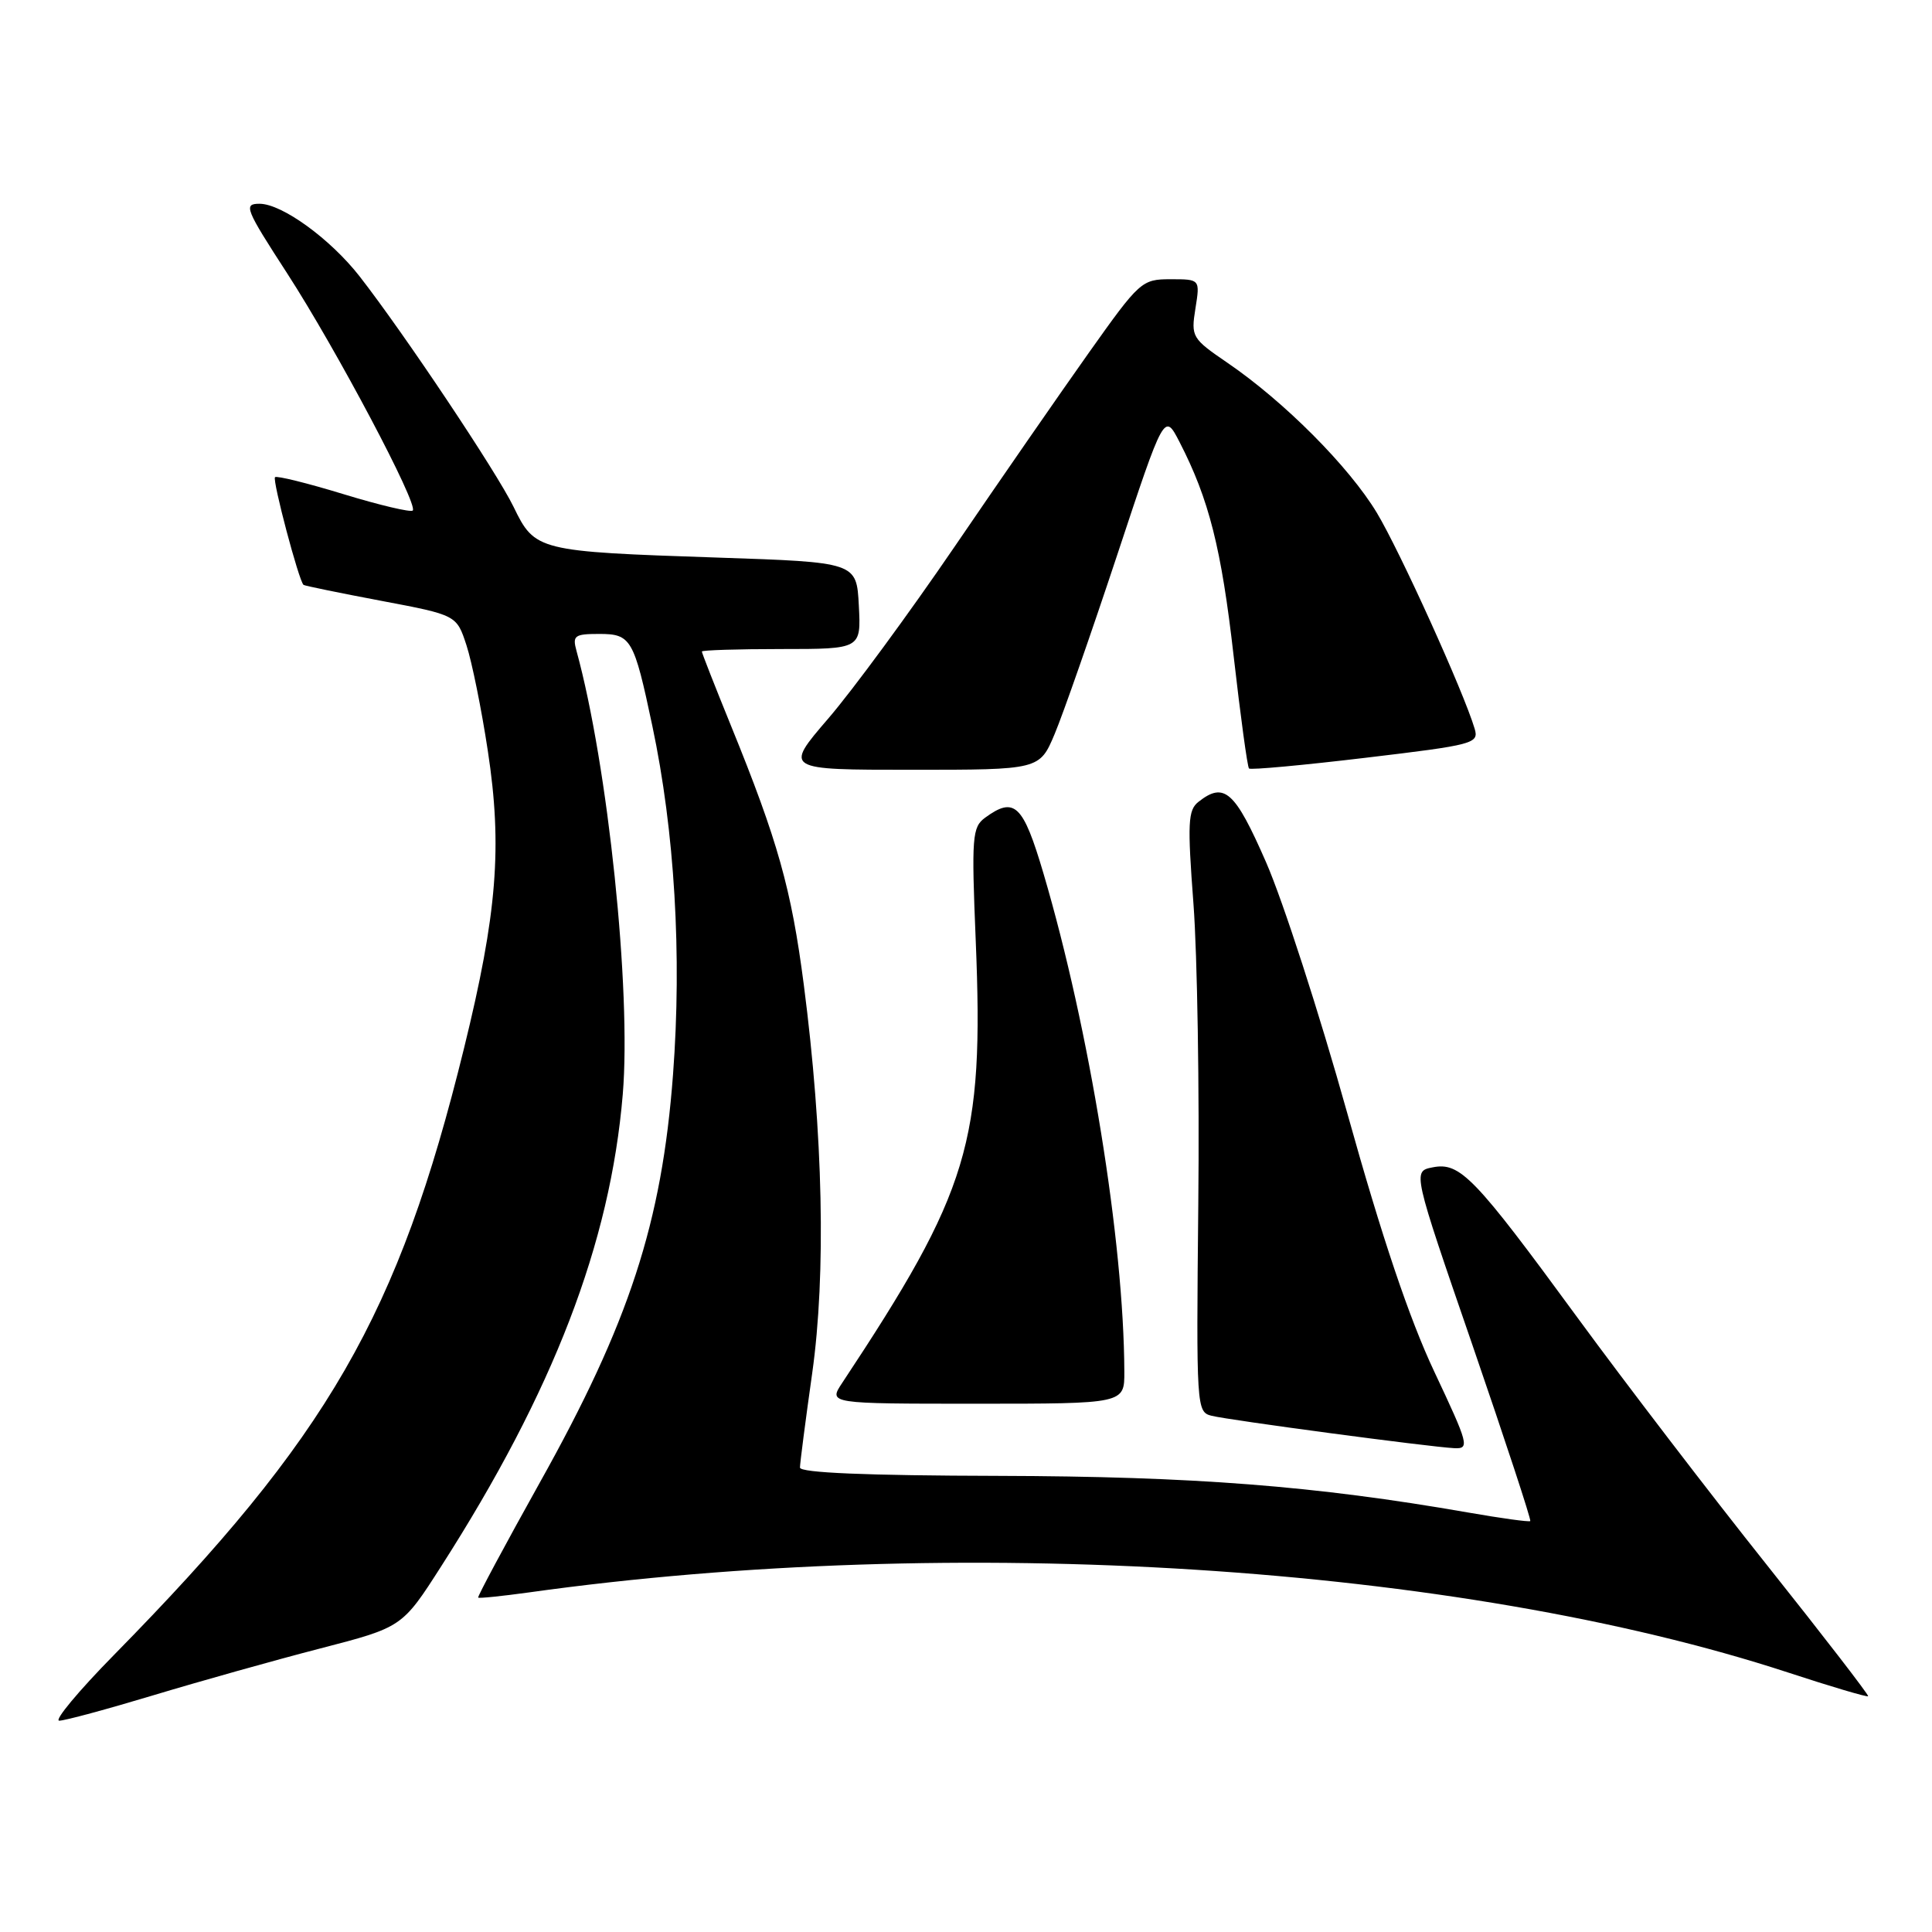 <?xml version="1.0" encoding="UTF-8" standalone="no"?>
<!DOCTYPE svg PUBLIC "-//W3C//DTD SVG 1.1//EN" "http://www.w3.org/Graphics/SVG/1.1/DTD/svg11.dtd" >
<svg xmlns="http://www.w3.org/2000/svg" xmlns:xlink="http://www.w3.org/1999/xlink" version="1.1" viewBox="0 0 256 256">
 <g >
 <path fill="currentColor"
d=" M 20.33 224.63 C 26.47 222.78 36.40 219.99 42.39 218.44 C 53.29 215.62 53.29 215.62 58.45 207.56 C 73.33 184.33 80.87 164.74 82.52 145.00 C 83.67 131.24 80.55 101.39 76.39 86.25 C 75.83 84.22 76.12 84.00 79.41 84.00 C 83.62 84.00 84.00 84.65 86.43 96.15 C 89.40 110.17 90.37 126.54 89.18 142.37 C 87.70 162.04 83.38 175.26 71.51 196.48 C 66.91 204.73 63.24 211.57 63.36 211.69 C 63.48 211.81 66.48 211.50 70.04 211.01 C 126.58 203.10 193.30 207.34 236.91 221.61 C 242.63 223.49 247.41 224.90 247.54 224.76 C 247.66 224.62 241.63 216.80 234.13 207.38 C 226.63 197.97 215.35 183.23 209.05 174.63 C 195.35 155.92 193.47 153.96 189.83 154.68 C 187.17 155.20 187.17 155.20 195.11 178.24 C 199.47 190.92 202.92 201.41 202.77 201.55 C 202.62 201.69 198.90 201.18 194.50 200.41 C 174.27 196.88 158.17 195.63 132.25 195.56 C 114.78 195.52 106.00 195.15 106.00 194.46 C 106.00 193.89 106.73 188.26 107.62 181.96 C 109.47 168.83 109.07 150.25 106.51 130.50 C 104.86 117.78 103.07 111.41 96.85 96.14 C 94.73 90.93 93.00 86.52 93.00 86.33 C 93.00 86.15 97.75 86.00 103.55 86.00 C 114.10 86.00 114.10 86.00 113.80 80.25 C 113.50 74.50 113.50 74.50 95.00 73.88 C 71.23 73.08 70.88 73.00 68.05 67.16 C 65.82 62.56 53.52 44.15 47.65 36.62 C 43.78 31.66 37.36 27.00 34.39 27.00 C 32.23 27.00 32.49 27.64 38.07 36.25 C 44.56 46.28 55.47 66.87 54.69 67.65 C 54.42 67.91 50.30 66.94 45.52 65.48 C 40.75 64.02 36.66 63.01 36.44 63.23 C 36.06 63.61 39.61 77.01 40.22 77.50 C 40.37 77.62 45.00 78.57 50.50 79.61 C 60.50 81.50 60.50 81.50 61.81 85.50 C 62.53 87.70 63.81 94.00 64.64 99.50 C 66.58 112.20 65.87 121.07 61.49 138.88 C 52.78 174.31 43.54 190.34 15.14 219.25 C 10.41 224.06 7.13 228.00 7.85 228.00 C 8.57 228.00 14.19 226.48 20.33 224.63 Z  M 190.05 181.75 C 186.74 174.73 183.11 163.94 178.52 147.50 C 174.83 134.30 169.99 119.34 167.76 114.25 C 163.63 104.80 162.22 103.55 158.80 106.25 C 157.41 107.34 157.33 109.04 158.14 119.77 C 158.65 126.52 158.94 144.42 158.78 159.56 C 158.51 186.58 158.54 187.10 160.55 187.60 C 162.87 188.18 189.35 191.72 192.69 191.89 C 194.76 191.99 194.61 191.43 190.05 181.75 Z  M 148.98 181.75 C 148.92 164.49 144.36 136.39 138.27 115.75 C 135.56 106.58 134.43 105.50 130.53 108.35 C 128.82 109.61 128.72 110.86 129.29 124.66 C 130.39 151.40 128.46 157.77 111.59 183.25 C 109.77 186.00 109.77 186.00 129.38 186.00 C 149.00 186.00 149.00 186.00 148.98 181.75 Z  M 139.75 97.25 C 140.85 94.64 144.57 83.99 148.02 73.58 C 154.28 54.66 154.28 54.66 156.30 58.58 C 160.20 66.16 161.84 72.63 163.47 86.98 C 164.38 94.94 165.29 101.63 165.50 101.83 C 165.70 102.04 172.65 101.40 180.94 100.41 C 195.30 98.70 195.98 98.52 195.40 96.56 C 193.95 91.68 185.50 73.04 182.44 67.95 C 178.76 61.84 170.18 53.22 162.64 48.07 C 157.94 44.86 157.80 44.63 158.40 40.88 C 159.02 37.00 159.02 37.00 155.11 37.00 C 151.29 37.00 151.01 37.25 144.27 46.75 C 140.47 52.11 132.45 63.69 126.46 72.48 C 120.46 81.27 112.94 91.51 109.73 95.23 C 103.91 102.00 103.91 102.00 120.83 102.00 C 137.75 102.00 137.75 102.00 139.75 97.25 Z "/>
</g>
</svg>